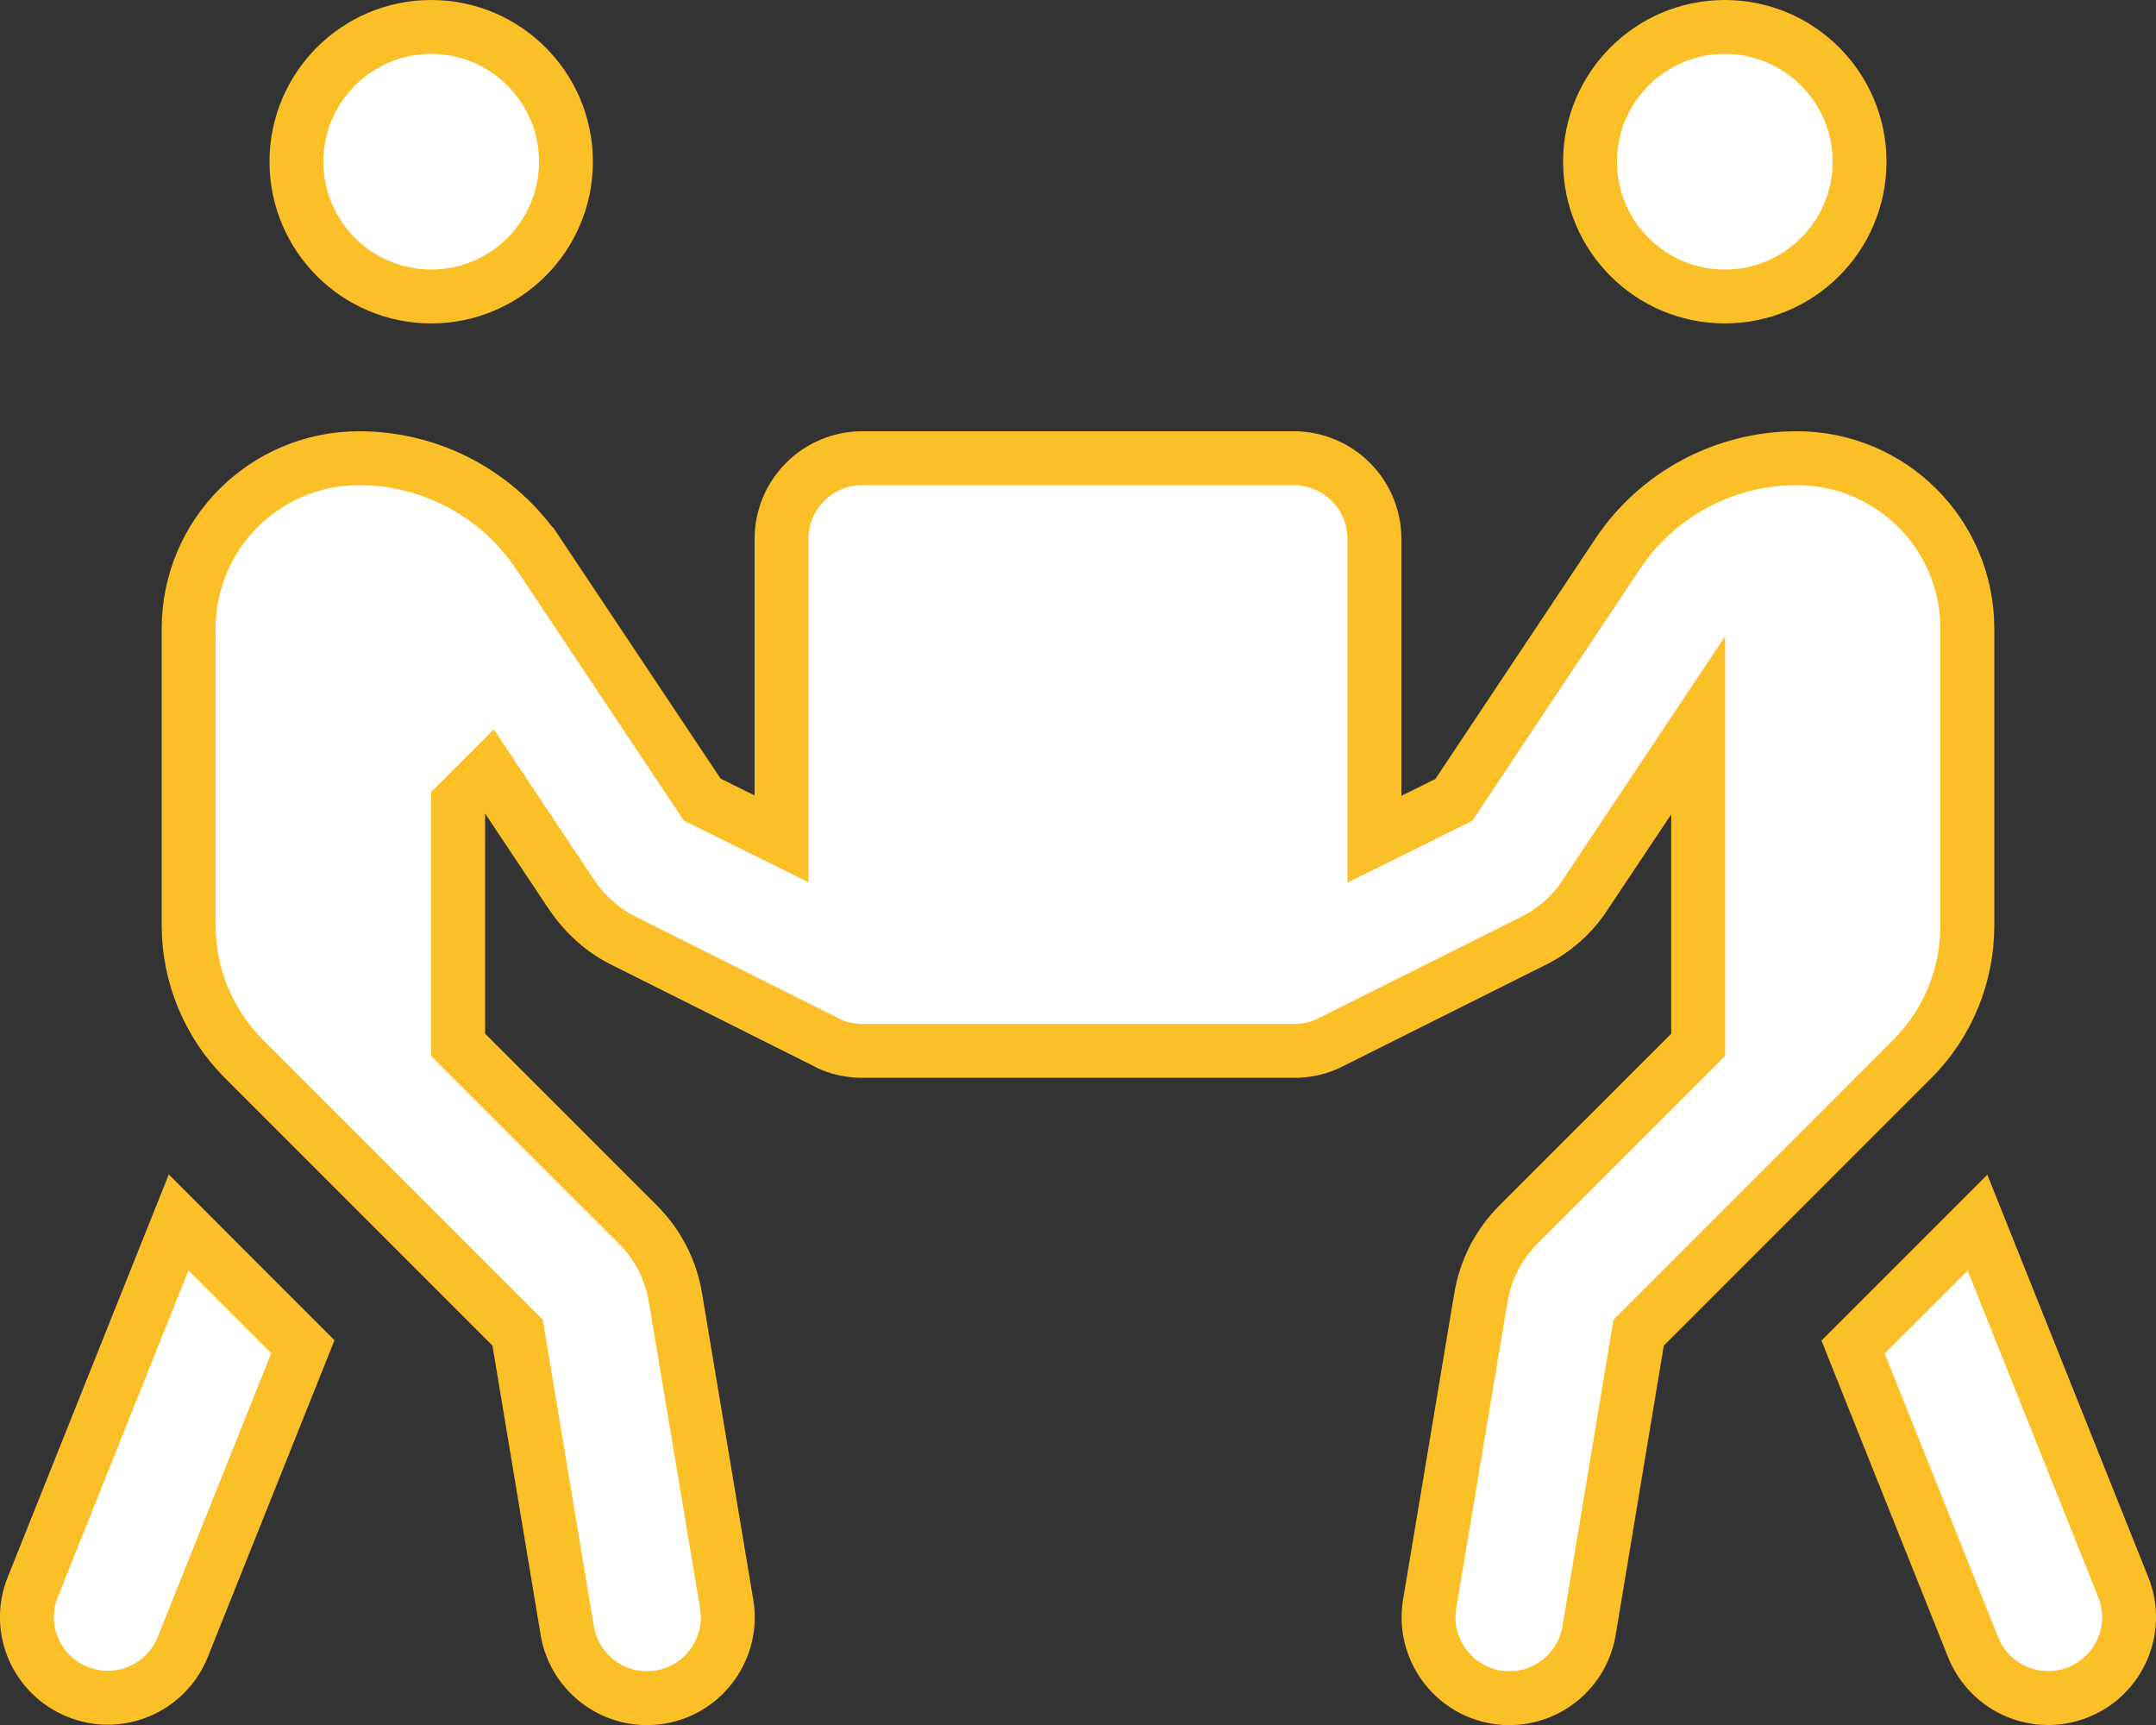 <svg width="40" height="32" viewBox="0 0 40 32" fill="none" xmlns="http://www.w3.org/2000/svg">
<rect x="0" y="0" width="40" height="32" fill="#333333" stroke="none"/>
<path d="M8.646 14.753L8.5 14.899V15.106V19.175V19.382L8.646 19.529L11.834 22.716C12.204 23.087 12.448 23.56 12.531 24.073L12.532 24.076L13.482 29.757C13.617 30.572 13.064 31.346 12.249 31.482C11.434 31.618 10.66 31.064 10.524 30.249C10.524 30.249 10.524 30.249 10.524 30.249L9.63 24.88L9.604 24.722L9.491 24.609L4.528 19.646C3.872 18.99 3.5 18.098 3.5 17.169V11.662C3.5 9.914 4.913 8.5 6.662 8.5C8.001 8.5 9.245 9.166 9.99 10.278C9.99 10.278 9.991 10.278 9.991 10.278L12.953 14.721L13.027 14.832L13.147 14.892L13.778 15.204L14.5 15.562V14.756V10C14.5 9.17 15.17 8.5 16 8.5H24C24.83 8.5 25.5 9.17 25.5 10V14.762V15.568L26.222 15.211L26.853 14.898L26.973 14.839L27.047 14.727L30.01 10.277L30.01 10.277C30.748 9.167 31.997 8.5 33.337 8.5C35.086 8.5 36.5 9.914 36.5 11.662V17.169C36.5 18.1 36.133 18.991 35.477 19.646L30.515 24.609L30.402 24.722L30.375 24.88L29.482 30.249C29.346 31.064 28.572 31.618 27.757 31.482C26.942 31.346 26.389 30.572 26.524 29.758C26.524 29.757 26.524 29.757 26.524 29.757L27.474 24.076L27.475 24.073C27.558 23.56 27.802 23.087 28.172 22.716L31.36 19.529L31.506 19.382V19.175V15.106V13.455L30.59 14.829L29.402 16.61L29.401 16.613C29.163 16.975 28.831 17.265 28.441 17.458L28.439 17.459L24.714 19.322L24.706 19.325L24.699 19.329C24.594 19.386 24.482 19.427 24.354 19.456L24.354 19.456L24.35 19.457C24.224 19.485 24.1 19.498 23.988 19.494L23.978 19.494H23.968H16.044H16.034L16.023 19.494C15.92 19.498 15.806 19.486 15.675 19.46C15.542 19.433 15.422 19.388 15.313 19.326L15.303 19.321L15.292 19.315L11.574 17.453L11.571 17.452C11.186 17.262 10.857 16.967 10.608 16.602C10.608 16.601 10.607 16.6 10.607 16.6L9.422 14.823L9.084 14.315L8.652 14.746L8.646 14.753ZM0.607 29.443L0.608 29.442L3.314 22.677L5.619 24.983L3.392 30.551C3.392 30.551 3.392 30.551 3.392 30.551C3.082 31.322 2.21 31.695 1.443 31.386C0.671 31.076 0.299 30.209 0.607 29.443ZM36.688 22.682L39.392 29.442L39.392 29.443C39.701 30.21 39.328 31.082 38.557 31.392C37.79 31.701 36.917 31.328 36.607 30.557L34.38 24.989L36.688 22.682ZM10.5 3C10.5 4.38 9.38 5.5 8 5.5C6.62 5.5 5.5 4.38 5.5 3C5.5 1.62 6.62 0.5 8 0.5C9.38 0.5 10.5 1.62 10.5 3ZM32 5.5C30.62 5.5 29.5 4.38 29.5 3C29.5 1.62 30.62 0.5 32 0.5C33.38 0.5 34.5 1.62 34.5 3C34.5 4.38 33.38 5.5 32 5.5Z" fill="white" stroke="#FBC027"/>
</svg>
